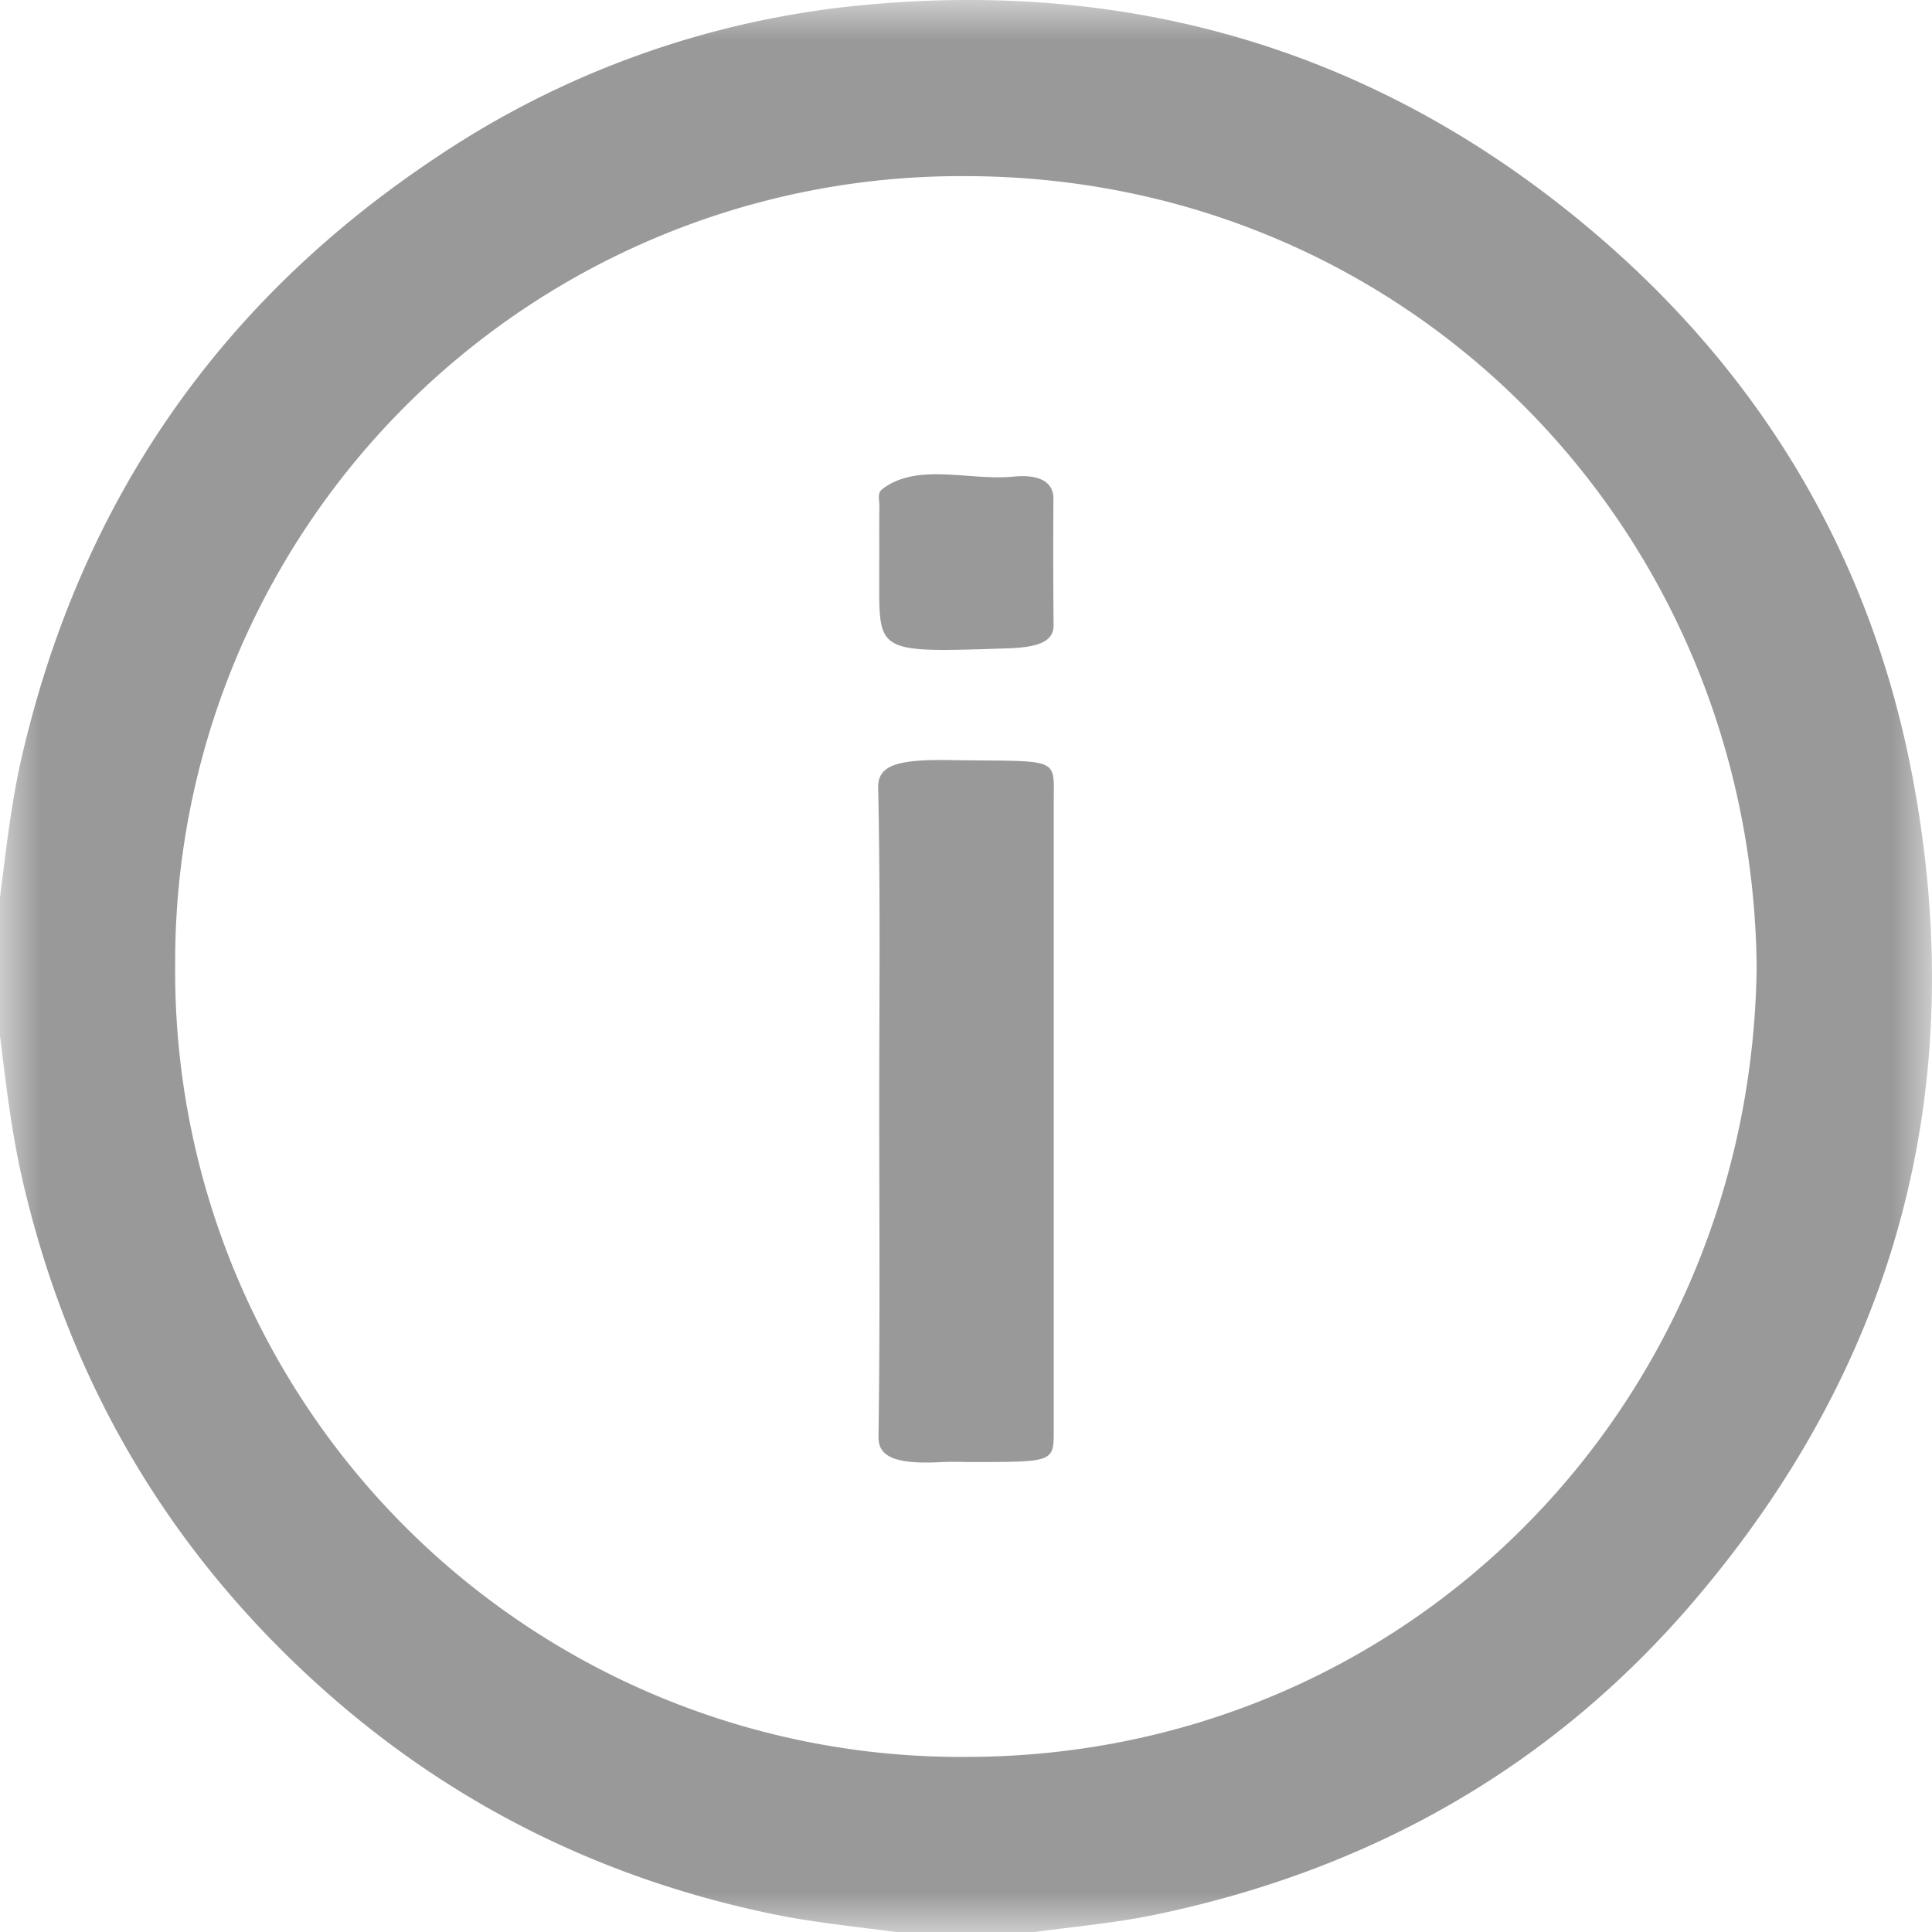 <svg width="24" height="24" viewBox="0 0 24 24" xmlns="http://www.w3.org/2000/svg" xmlns:xlink="http://www.w3.org/1999/xlink">
    <defs>
        <path id="k1hmn4c5ta" d="M0 0h24v24H0z"/>
    </defs>
    <g fill="none" fill-rule="evenodd">
        <g>
            <mask id="vs4izw3mlb" fill="#fff">
                <use xlink:href="#k1hmn4c5ta"/>
            </mask>
            <path d="M21.822 12.007c-.061-5.453-4.343-9.813-9.824-9.819a9.76 9.76 0 0 0-9.822 9.807 9.759 9.759 0 0 0 9.82 9.83c5.467 0 9.761-4.35 9.826-9.818zM0 11.147c.076-.592.14-1.185.276-1.769.738-3.159 2.456-5.64 5.157-7.432a11.42 11.42 0 0 1 5.28-1.882c3.451-.331 6.524.616 9.157 2.883 2.07 1.784 3.387 4.038 3.891 6.72.72 3.827-.189 7.261-2.722 10.226-1.768 2.07-4.029 3.339-6.692 3.893-.494.102-.997.147-1.496.214h-1.72c-.508-.067-1.018-.118-1.52-.22-2.136-.44-4.025-1.377-5.644-2.837C2.085 19.246.86 17.155.285 14.683c-.14-.599-.21-1.207-.285-1.816v-1.72z" fill="#999" mask="url(#vs4izw3mlb)"/>
        </g>
        <g fill="#999">
            <path d="M10.922 13.777c0-1.33.016-2.66-.013-3.989-.006-.27.208-.356.871-.346 1.407.021 1.31-.056 1.31.536v7.791c0 .392-.003.392-.99.393-.132 0-.265-.006-.395 0-.613.034-.796-.077-.792-.317.02-1.356.01-2.712.009-4.068M10.923 6.98c0-.233-.002-.465.001-.698.001-.07-.03-.156.035-.205.434-.335 1.083-.103 1.627-.156.365-.036.502.094.5.275a99.78 99.78 0 0 0 .002 1.57c.002.207-.194.275-.571.288-1.596.053-1.595.058-1.595-.795v-.28"/>
        </g>
    </g>
</svg>
